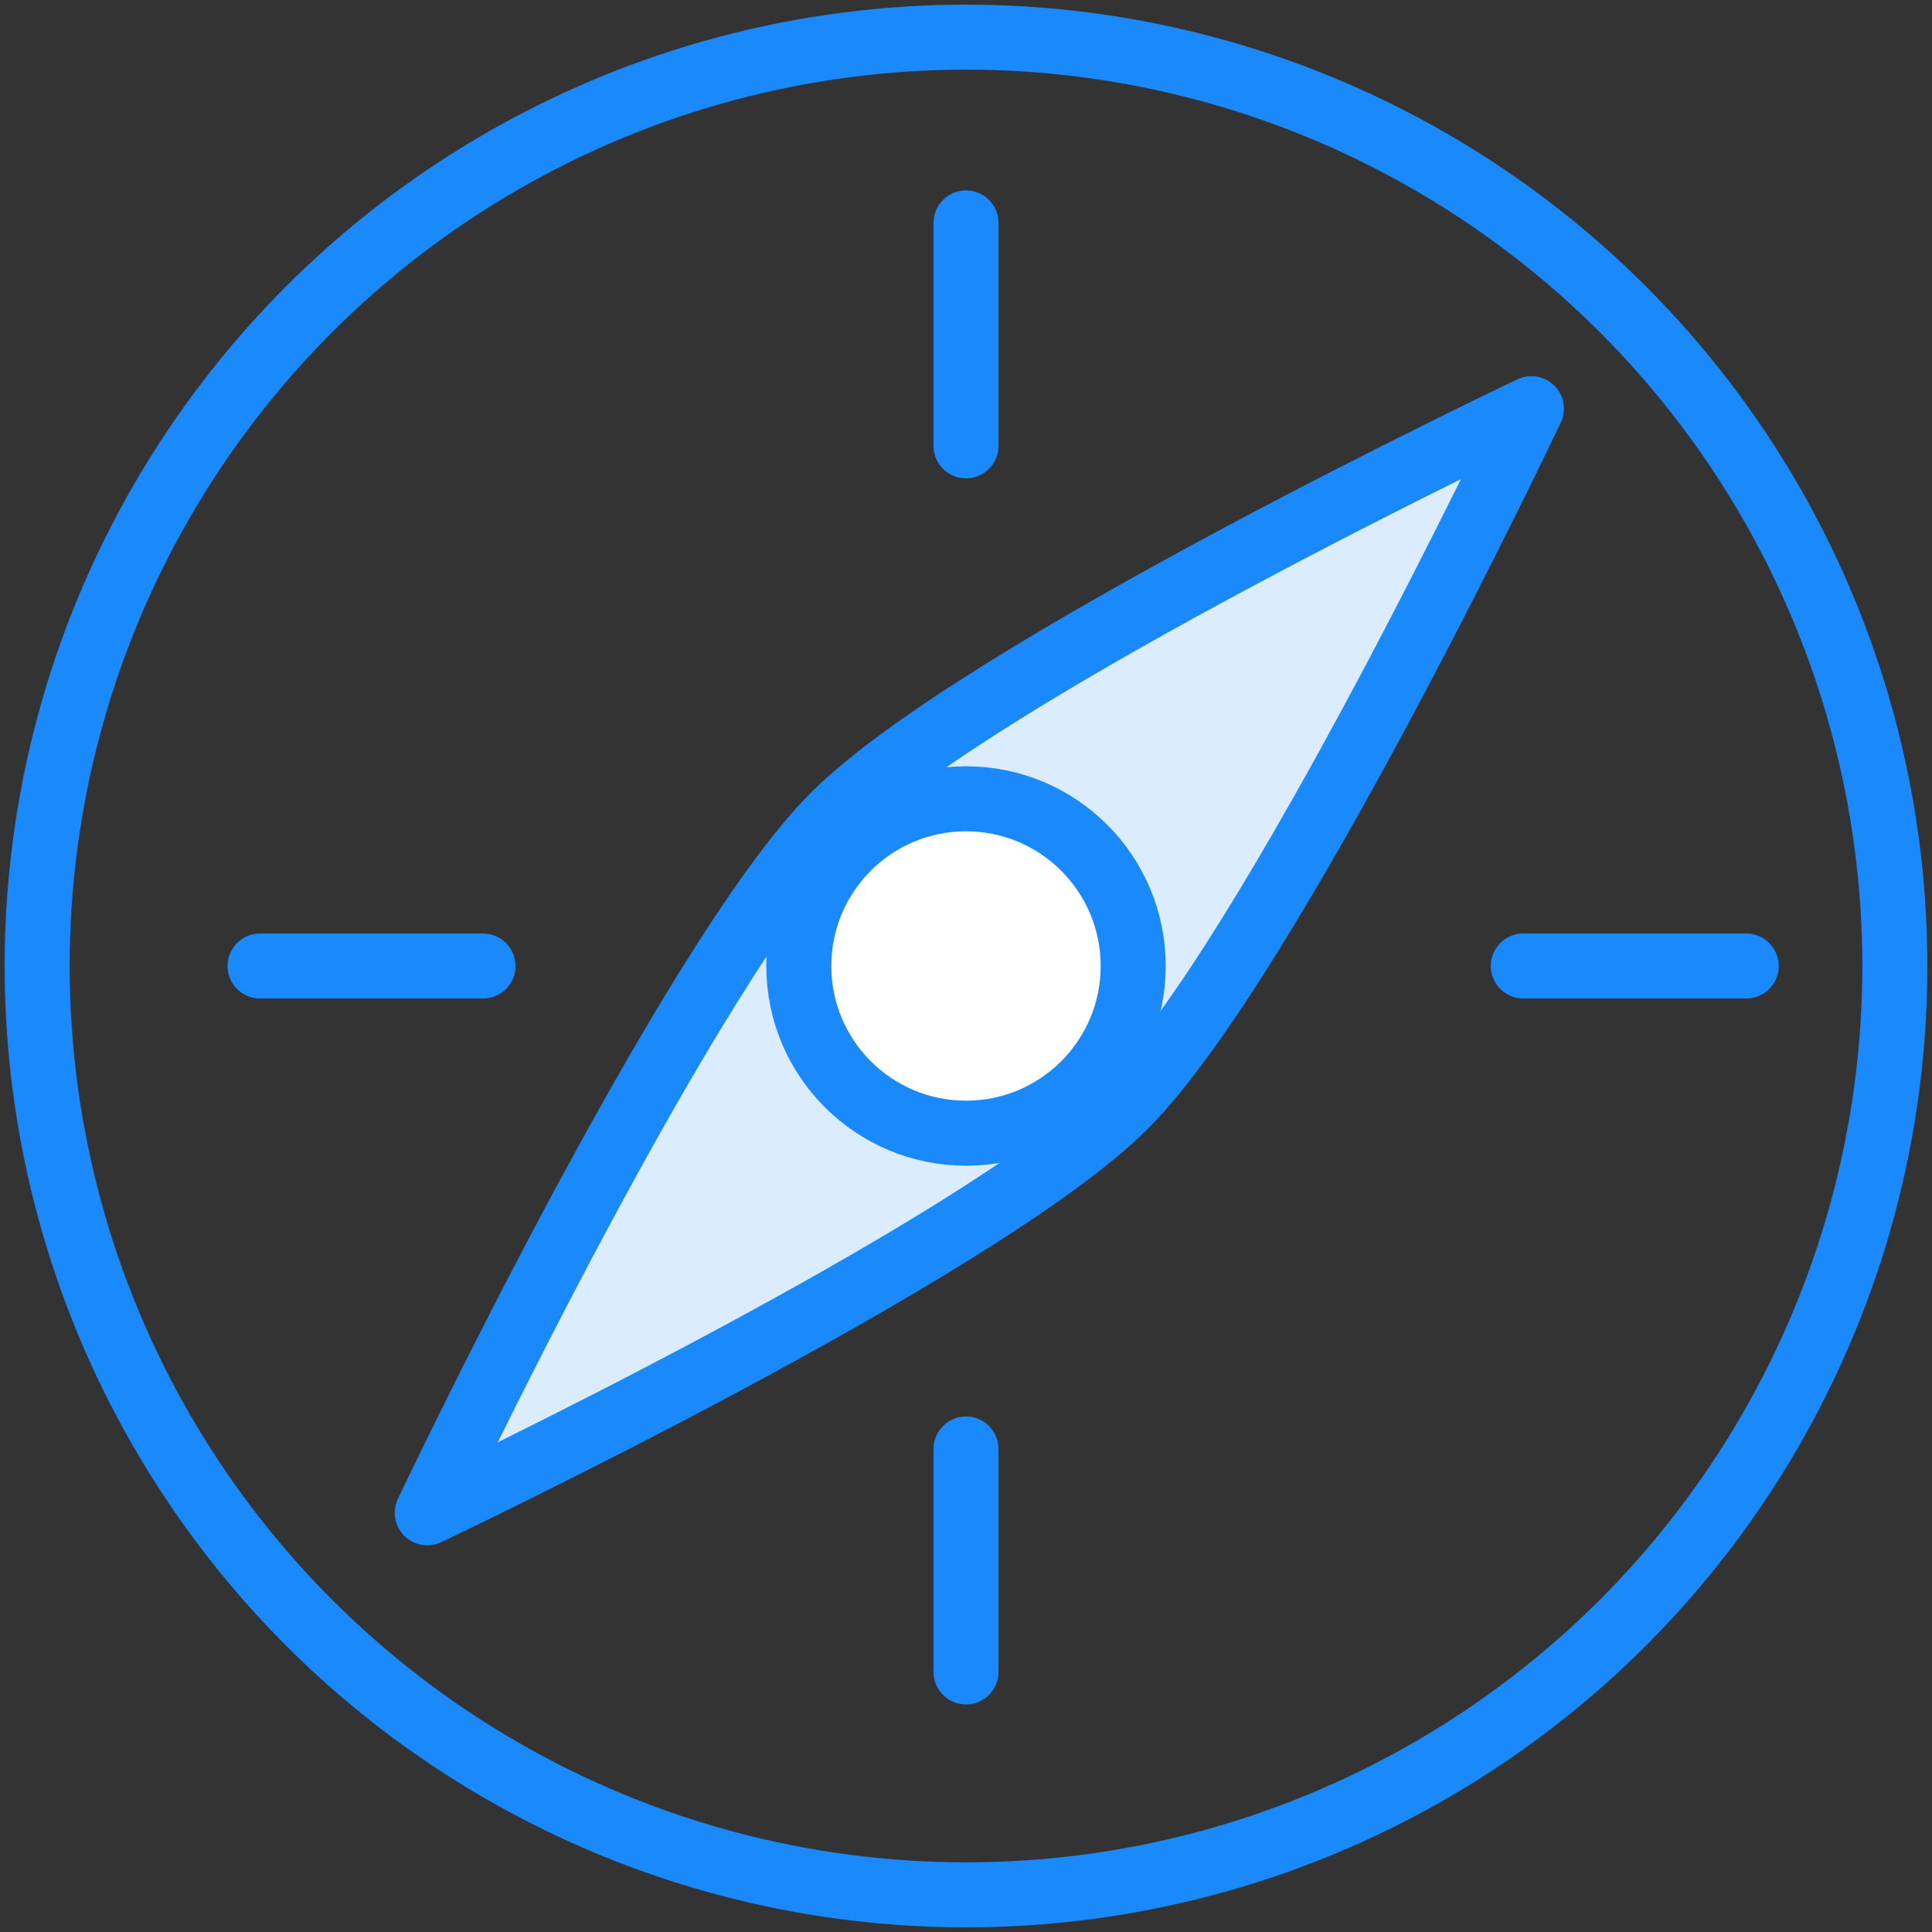 <?xml version="1.0" encoding="UTF-8"?>
<svg width="104px" height="104px" viewBox="0 0 104 104" version="1.1" xmlns="http://www.w3.org/2000/svg" xmlns:xlink="http://www.w3.org/1999/xlink">
    <rect x="0" y="0" width="104" height="104" fill="#333333" stroke="none"/>
    <!-- Generator: Sketch 46.2 (44496) - http://www.bohemiancoding.com/sketch -->
    <title>weather-40</title>
    <desc>Created with Sketch.</desc>
    <defs></defs>
    <g id="ALL" stroke="none" stroke-width="1" fill="none" fill-rule="evenodd" stroke-linecap="round" stroke-linejoin="round">
        <g id="Primary" transform="translate(-525, -4468)" stroke="#1989FB" stroke-width="3.5">
            <g id="Group-15" transform="translate(200, 200)">
                <g id="weather-40" transform="translate(327, 4270)">
                    <circle id="Layer-1" cx="50" cy="50" r="50"></circle>
                    <path d="M80,50 L92,50" id="Layer-2" fill="#DBECFF"></path>
                    <path d="M12,50 L24,50" id="Layer-3" fill="#DBECFF"></path>
                    <path d="M50,76 L50,88" id="Layer-4" fill="#DBECFF"></path>
                    <path d="M50,10 L50,22" id="Layer-5" fill="#DBECFF"></path>
                    <path d="M58.538,57.538 C50.718,65.358 21,79.435 21,79.435 C21,79.435 35.077,49.718 42.897,41.897 C50.718,34.077 80.435,20 80.435,20 C80.435,20 66.358,49.718 58.538,57.538 L58.538,57.538 Z" id="Layer-6" fill="#DBECFF"></path>
                    <circle id="Layer-7" fill="#FFFFFF" cx="50" cy="50" r="9"></circle>
                </g>
            </g>
        </g>
    </g>
</svg>
